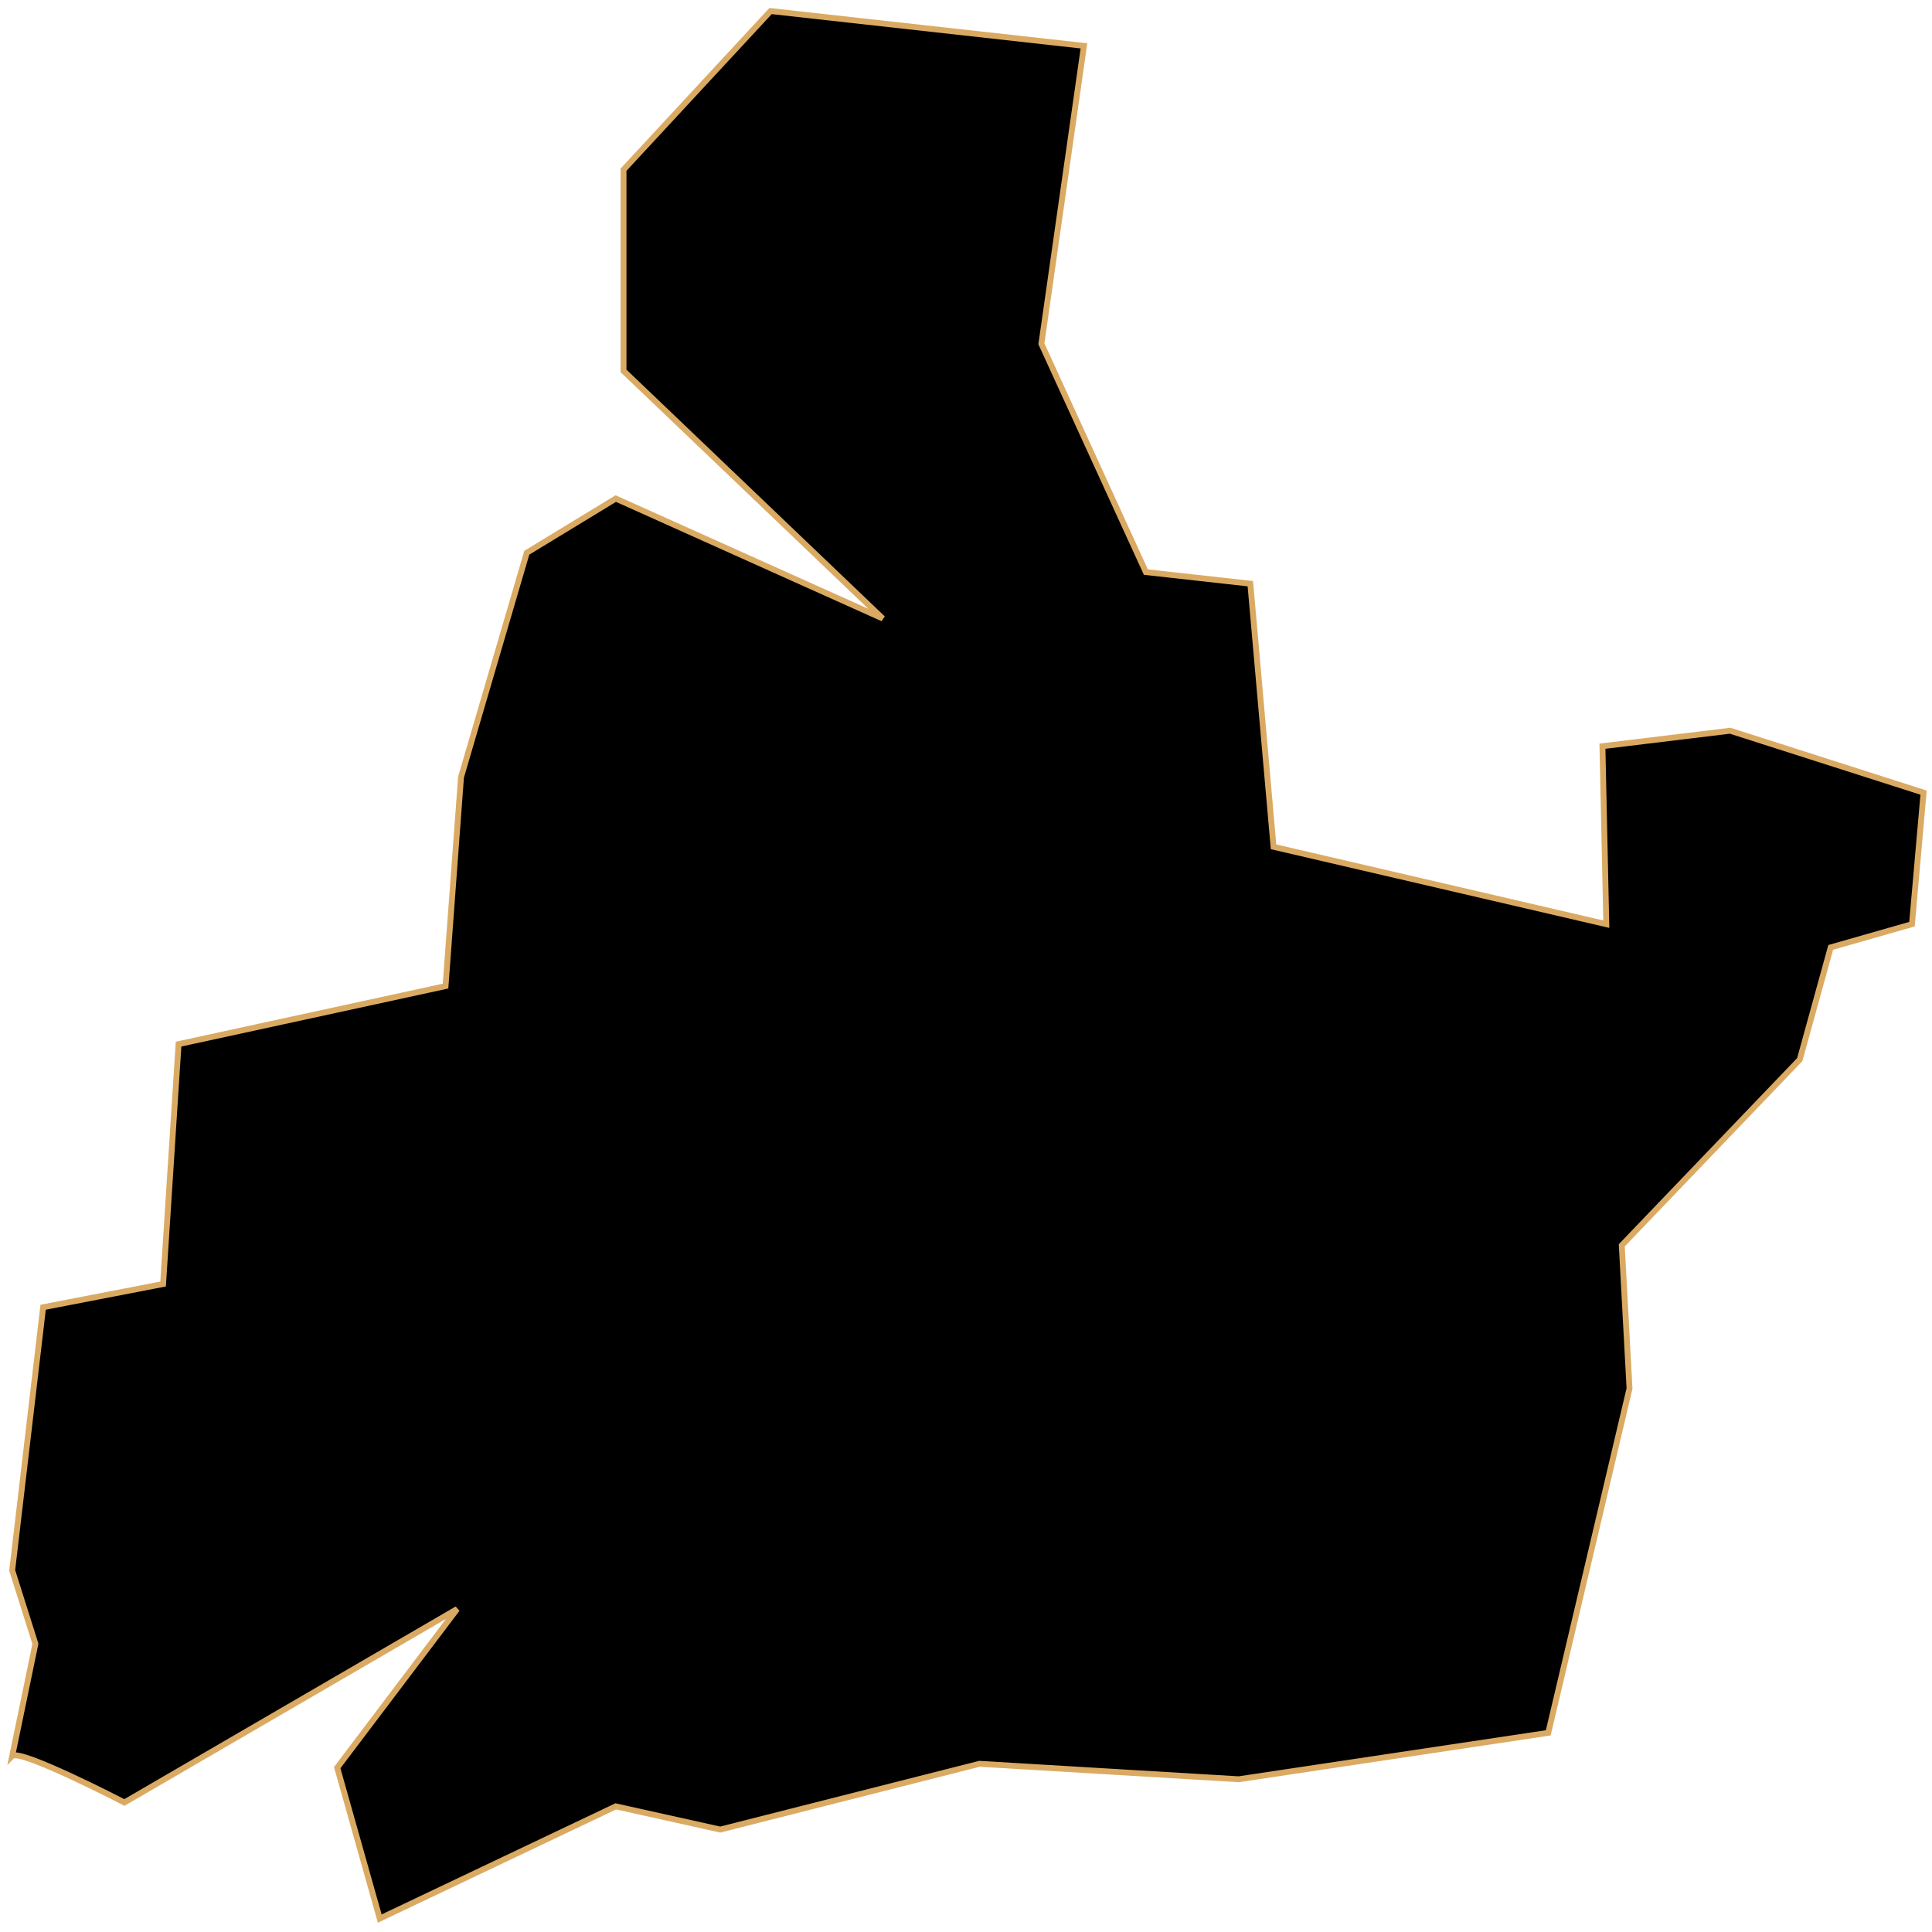 <svg width="329" height="329" viewBox="0 0 329 329" fill="none" xmlns="http://www.w3.org/2000/svg">
<path id="Yeonggwang" d="M21.183 306.946L77.847 274.001L57.422 301.016L64.669 326.712L104.861 307.604L122.651 311.558L166.797 300.357L210.942 302.992L263.653 295.086L277.49 236.445L276.172 212.066L306.481 180.439L311.752 161.332L325.589 157.378L327.565 134.976L294.621 124.434L272.878 127.07L273.537 157.378L216.872 144.201L212.919 99.396L195.129 97.42L177.339 58.545L184.587 7.811L131.217 1.881L106.179 28.895V63.158L150.325 105.326L104.861 84.901L89.707 94.125L78.506 132.341L75.871 167.921L30.407 177.804L27.772 218.655L7.346 222.608L2.075 267.412L6.029 279.931L2.075 299.039C3.393 297.721 21.183 306.946 21.183 306.946Z" fill="black" stroke="#DAAA63" strokeWidth="2"/>
</svg>
